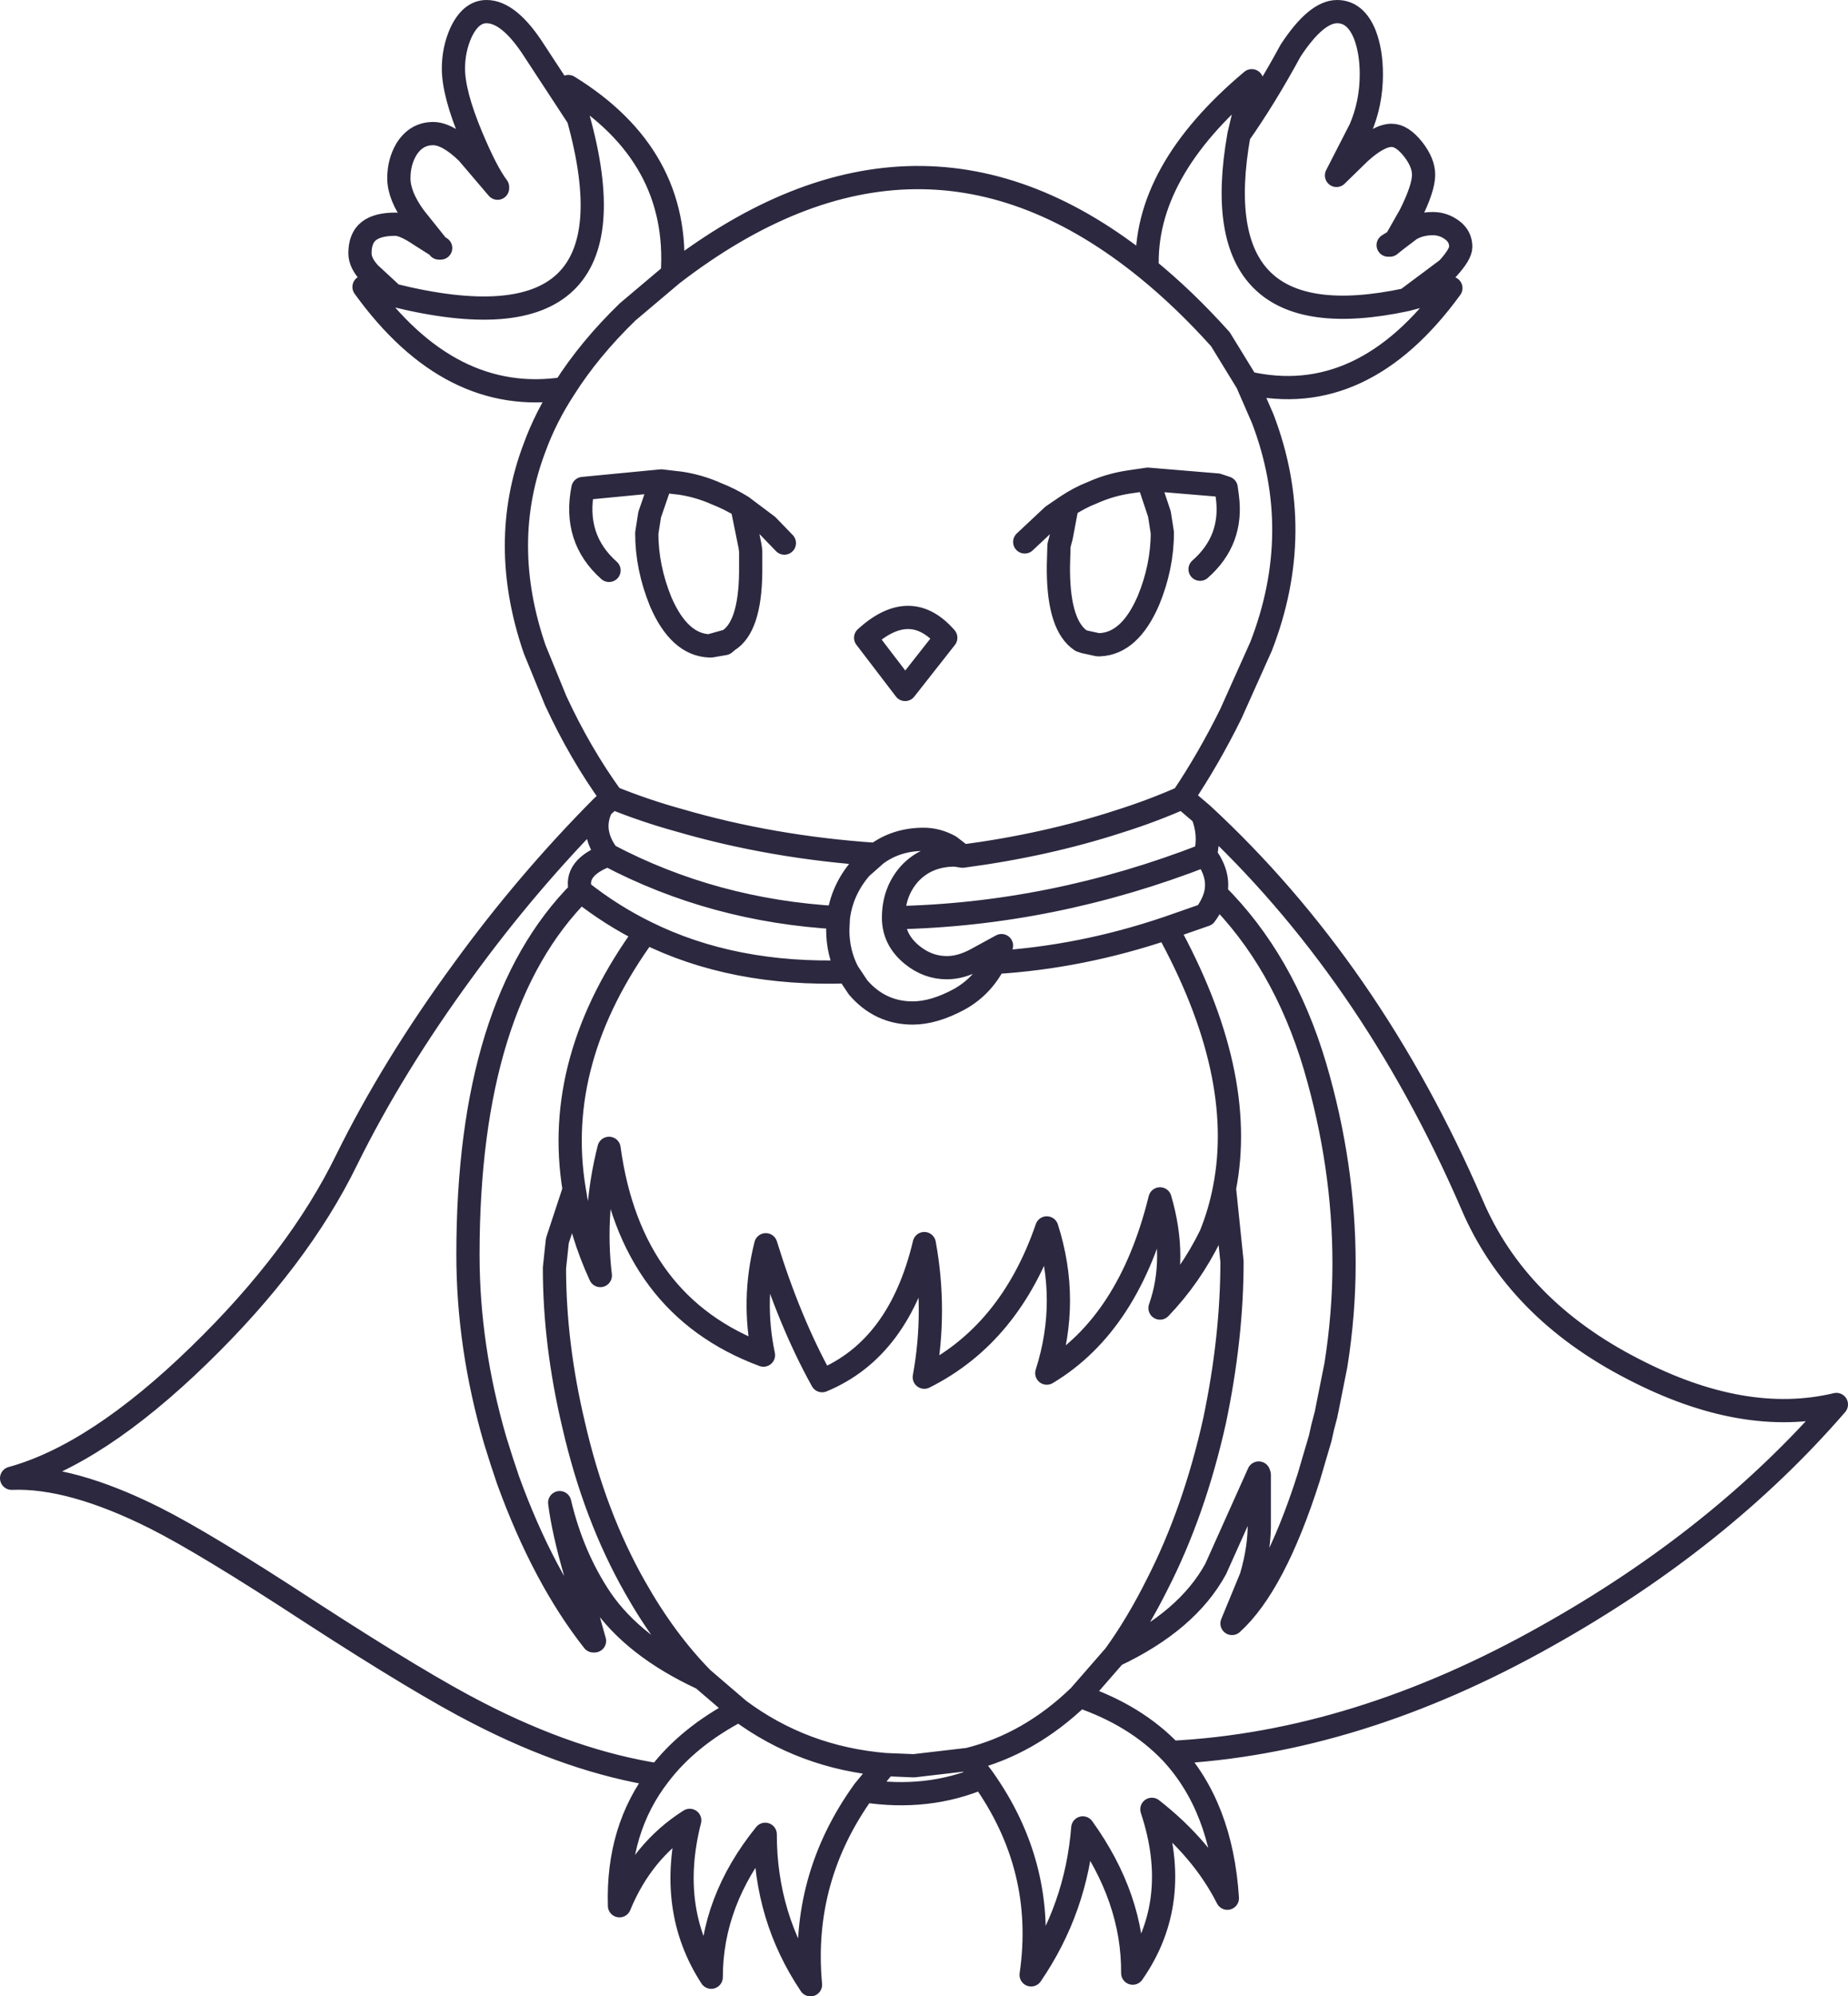 <?xml version="1.0" encoding="UTF-8" standalone="no"?>
<svg xmlns:xlink="http://www.w3.org/1999/xlink" height="171.85px" width="159.15px" xmlns="http://www.w3.org/2000/svg">
  <g transform="matrix(1.0, 0.0, 0.0, 1.0, 79.6, 85.95)">
    <path d="M27.1 -74.35 Q29.35 -77.55 31.55 -81.6 33.75 -84.95 35.55 -84.95 37.15 -84.95 37.95 -82.95 38.5 -81.5 38.5 -79.55 38.5 -77.05 37.55 -74.85 L35.5 -70.85 37.5 -72.8 Q39.15 -74.3 40.25 -74.3 41.15 -74.3 42.1 -73.1 43.0 -71.95 43.0 -70.9 43.0 -69.75 41.85 -67.45 L40.6 -65.25 41.85 -66.2 Q42.7 -66.7 43.8 -66.7 44.7 -66.7 45.45 -66.15 46.2 -65.6 46.2 -64.7 46.2 -64.05 45.05 -62.8 L41.5 -60.15 45.35 -61.15 Q37.75 -50.7 27.8 -53.0 L29.15 -49.9 Q32.85 -40.2 29.0 -30.3 L26.4 -24.5 Q24.5 -20.65 22.25 -17.3 L23.95 -15.85 Q38.4 -2.5 47.15 17.7 51.0 26.75 61.05 31.9 70.6 36.85 78.55 34.95 68.55 46.5 53.65 54.85 37.25 64.1 21.25 64.9 25.6 69.55 26.1 77.45 23.95 73.2 19.6 69.8 22.25 77.75 17.95 83.9 18.0 77.45 13.65 71.4 13.1 78.35 9.2 84.05 10.55 74.8 5.0 67.05 0.3 69.05 -5.2 68.2 -10.65 75.75 -9.8 84.9 -13.7 79.1 -13.7 71.95 -18.35 77.7 -18.35 84.25 -22.15 78.4 -20.2 70.75 -24.3 73.35 -26.25 78.1 -26.45 71.5 -22.85 66.85 -30.3 65.7 -38.45 61.5 -43.25 59.05 -52.75 52.9 -62.0 46.85 -66.3 44.7 -73.5 41.1 -78.6 41.3 -71.3 39.3 -62.45 30.7 -53.9 22.4 -49.75 13.9 -45.75 5.8 -39.7 -2.45 -34.25 -9.95 -27.8 -16.45 L-26.9 -17.3 Q-29.65 -21.1 -31.75 -25.65 L-33.55 -30.05 Q-36.7 -39.2 -33.55 -47.45 -32.6 -50.05 -31.0 -52.5 -40.85 -51.0 -48.25 -61.25 L-45.75 -60.55 -47.75 -62.4 Q-48.6 -63.3 -48.6 -64.15 -48.6 -65.45 -47.85 -66.05 -47.1 -66.65 -45.55 -66.65 -44.8 -66.65 -43.4 -65.7 L-41.9 -64.75 -43.9 -67.25 Q-45.25 -69.1 -45.25 -70.6 -45.25 -72.0 -44.6 -73.1 -43.75 -74.45 -42.3 -74.45 -41.05 -74.45 -39.35 -72.8 L-36.75 -69.75 -36.75 -69.85 Q-37.7 -71.1 -39.0 -74.2 -40.55 -77.9 -40.55 -80.05 -40.55 -81.7 -39.9 -83.15 -39.05 -84.95 -37.7 -84.95 -35.75 -84.95 -33.6 -81.6 L-29.8 -75.8 -30.65 -78.5 Q-21.0 -72.55 -21.7 -62.35 -0.4 -78.75 19.2 -62.8 18.85 -71.15 28.2 -79.0 L27.1 -74.35 Q23.9 -56.4 41.5 -60.15 M19.2 -62.8 Q22.4 -60.2 25.5 -56.75 L27.8 -53.0 M40.6 -65.25 L40.1 -64.85 39.95 -64.85 40.6 -65.25 M23.75 -36.95 Q26.6 -39.45 26.1 -43.2 L26.0 -43.95 25.25 -44.2 19.25 -44.7 20.25 -41.7 20.5 -40.1 Q20.5 -37.15 19.3 -34.25 17.7 -30.55 15.1 -30.45 L14.95 -30.45 13.8 -30.7 13.5 -30.8 Q11.6 -32.05 11.55 -36.75 L11.55 -37.25 11.6 -39.0 11.8 -39.75 12.3 -42.4 11.05 -41.55 8.65 -39.3 M19.25 -44.7 L17.55 -44.45 Q15.95 -44.2 14.5 -43.55 13.35 -43.1 12.3 -42.4 M-2.65 -6.95 Q-2.65 -5.05 -1.05 -3.75 0.3 -2.65 1.95 -2.65 3.15 -2.65 4.45 -3.35 L6.65 -4.55 6.05 -3.1 Q13.5 -3.55 20.9 -6.05 L24.2 -7.2 Q24.9 -8.15 25.1 -9.05 25.45 -10.7 24.2 -12.35 11.0 -7.2 -2.65 -6.95 -2.65 -9.15 -1.3 -10.7 0.2 -12.35 2.65 -12.35 L3.3 -12.25 2.2 -13.1 Q1.1 -13.7 -0.05 -13.7 -2.4 -13.7 -4.15 -12.4 L-5.45 -11.25 Q-7.1 -9.35 -7.4 -6.95 L-7.45 -5.9 Q-7.45 -3.95 -6.6 -2.3 L-5.7 -0.95 Q-3.8 1.25 -1.0 1.25 0.85 1.25 3.05 0.05 5.0 -1.05 6.05 -3.1 M3.3 -12.25 Q10.5 -13.2 16.8 -15.25 19.65 -16.15 22.25 -17.3 M24.2 -12.35 Q24.65 -14.1 23.95 -15.85 M-6.6 -2.3 Q-16.45 -1.95 -24.0 -5.7 -32.0 5.25 -30.15 16.45 -29.6 20.15 -27.9 23.85 -28.55 18.4 -27.15 12.9 -25.3 26.45 -13.85 30.7 -14.85 25.95 -13.65 21.2 -11.6 27.85 -8.8 32.9 -2.15 30.15 0.0 21.1 1.05 26.85 0.0 32.6 7.4 28.9 10.55 19.75 12.55 26.0 10.55 32.25 17.65 28.0 20.3 17.25 21.8 22.4 20.3 26.65 22.9 23.95 24.65 20.4 25.45 18.45 25.85 16.35 27.8 6.45 20.9 -6.05 M25.1 -9.05 Q30.95 -3.25 33.65 5.85 36.15 14.35 36.15 22.85 36.15 27.1 35.45 31.55 L34.65 35.55 M-30.15 16.45 L-31.6 20.85 -31.85 23.2 Q-31.85 29.75 -30.2 36.7 -28.4 44.55 -24.9 50.7 -22.3 55.3 -19.1 58.55 L-15.95 61.25 Q-10.45 65.35 -3.35 65.95 L-0.9 66.05 3.8 65.5 Q9.05 64.2 13.35 60.05 L16.4 56.55 Q18.35 53.85 20.05 50.45 23.25 44.2 25.0 36.35 26.5 29.2 26.5 22.65 L25.85 16.35 M34.6 35.8 L34.3 36.95 34.1 37.85 33.1 41.25 Q30.15 50.5 26.5 53.8 L28.15 49.8 Q28.9 47.25 28.85 45.0 L28.85 41.0 28.8 40.85 25.1 49.1 Q22.65 53.6 16.4 56.55 M5.0 67.05 L3.8 65.5 M13.35 60.05 Q18.2 61.7 21.25 64.9 M-31.0 -52.5 Q-28.85 -55.9 -25.55 -59.1 L-21.7 -62.35 M-41.9 -64.75 L-41.8 -64.6 -41.65 -64.6 -41.9 -64.75 M-16.9 -30.8 Q-15.0 -31.95 -14.95 -36.7 L-14.95 -37.15 -14.95 -38.5 -15.0 -38.9 -15.7 -42.35 Q-16.75 -43.0 -17.9 -43.45 -19.35 -44.1 -20.95 -44.35 L-22.65 -44.55 -23.65 -41.65 -23.9 -40.05 Q-23.9 -37.1 -22.7 -34.15 -21.1 -30.45 -18.5 -30.35 L-16.9 -30.8 -17.2 -30.55 -18.35 -30.35 -18.5 -30.35 -17.2 -30.55 M-15.7 -42.35 L-13.5 -40.7 -12.05 -39.2 M1.85 -31.05 L-1.65 -26.6 -5.05 -31.05 Q-1.2 -34.55 1.85 -31.05 M-27.15 -36.85 Q-30.25 -39.6 -29.4 -43.9 L-22.65 -44.55 M-19.1 58.55 Q-25.05 55.8 -27.85 51.7 -30.3 48.05 -31.4 43.4 -31.1 45.8 -30.05 49.45 L-28.4 55.3 -28.5 55.3 Q-32.8 49.85 -35.85 41.45 L-36.4 39.8 -36.95 38.05 Q-39.3 30.0 -39.3 22.05 -39.3 0.45 -29.6 -9.25 -30.2 -11.25 -27.25 -12.35 -28.8 -14.4 -27.8 -16.45 M-26.9 -17.3 Q-24.05 -16.15 -21.15 -15.35 -13.1 -13.0 -4.15 -12.4 M-24.0 -5.7 Q-26.95 -7.15 -29.6 -9.25 M-7.4 -6.95 Q-18.15 -7.55 -27.25 -12.35 M-29.8 -75.8 Q-24.05 -55.15 -45.75 -60.55 M-3.35 65.95 L-5.2 68.2 M-15.95 61.25 Q-20.35 63.55 -22.85 66.85" fill="none" stroke="#2c283f" stroke-linecap="round" stroke-linejoin="round" stroke-width="2.0"/>
  </g>
</svg>
